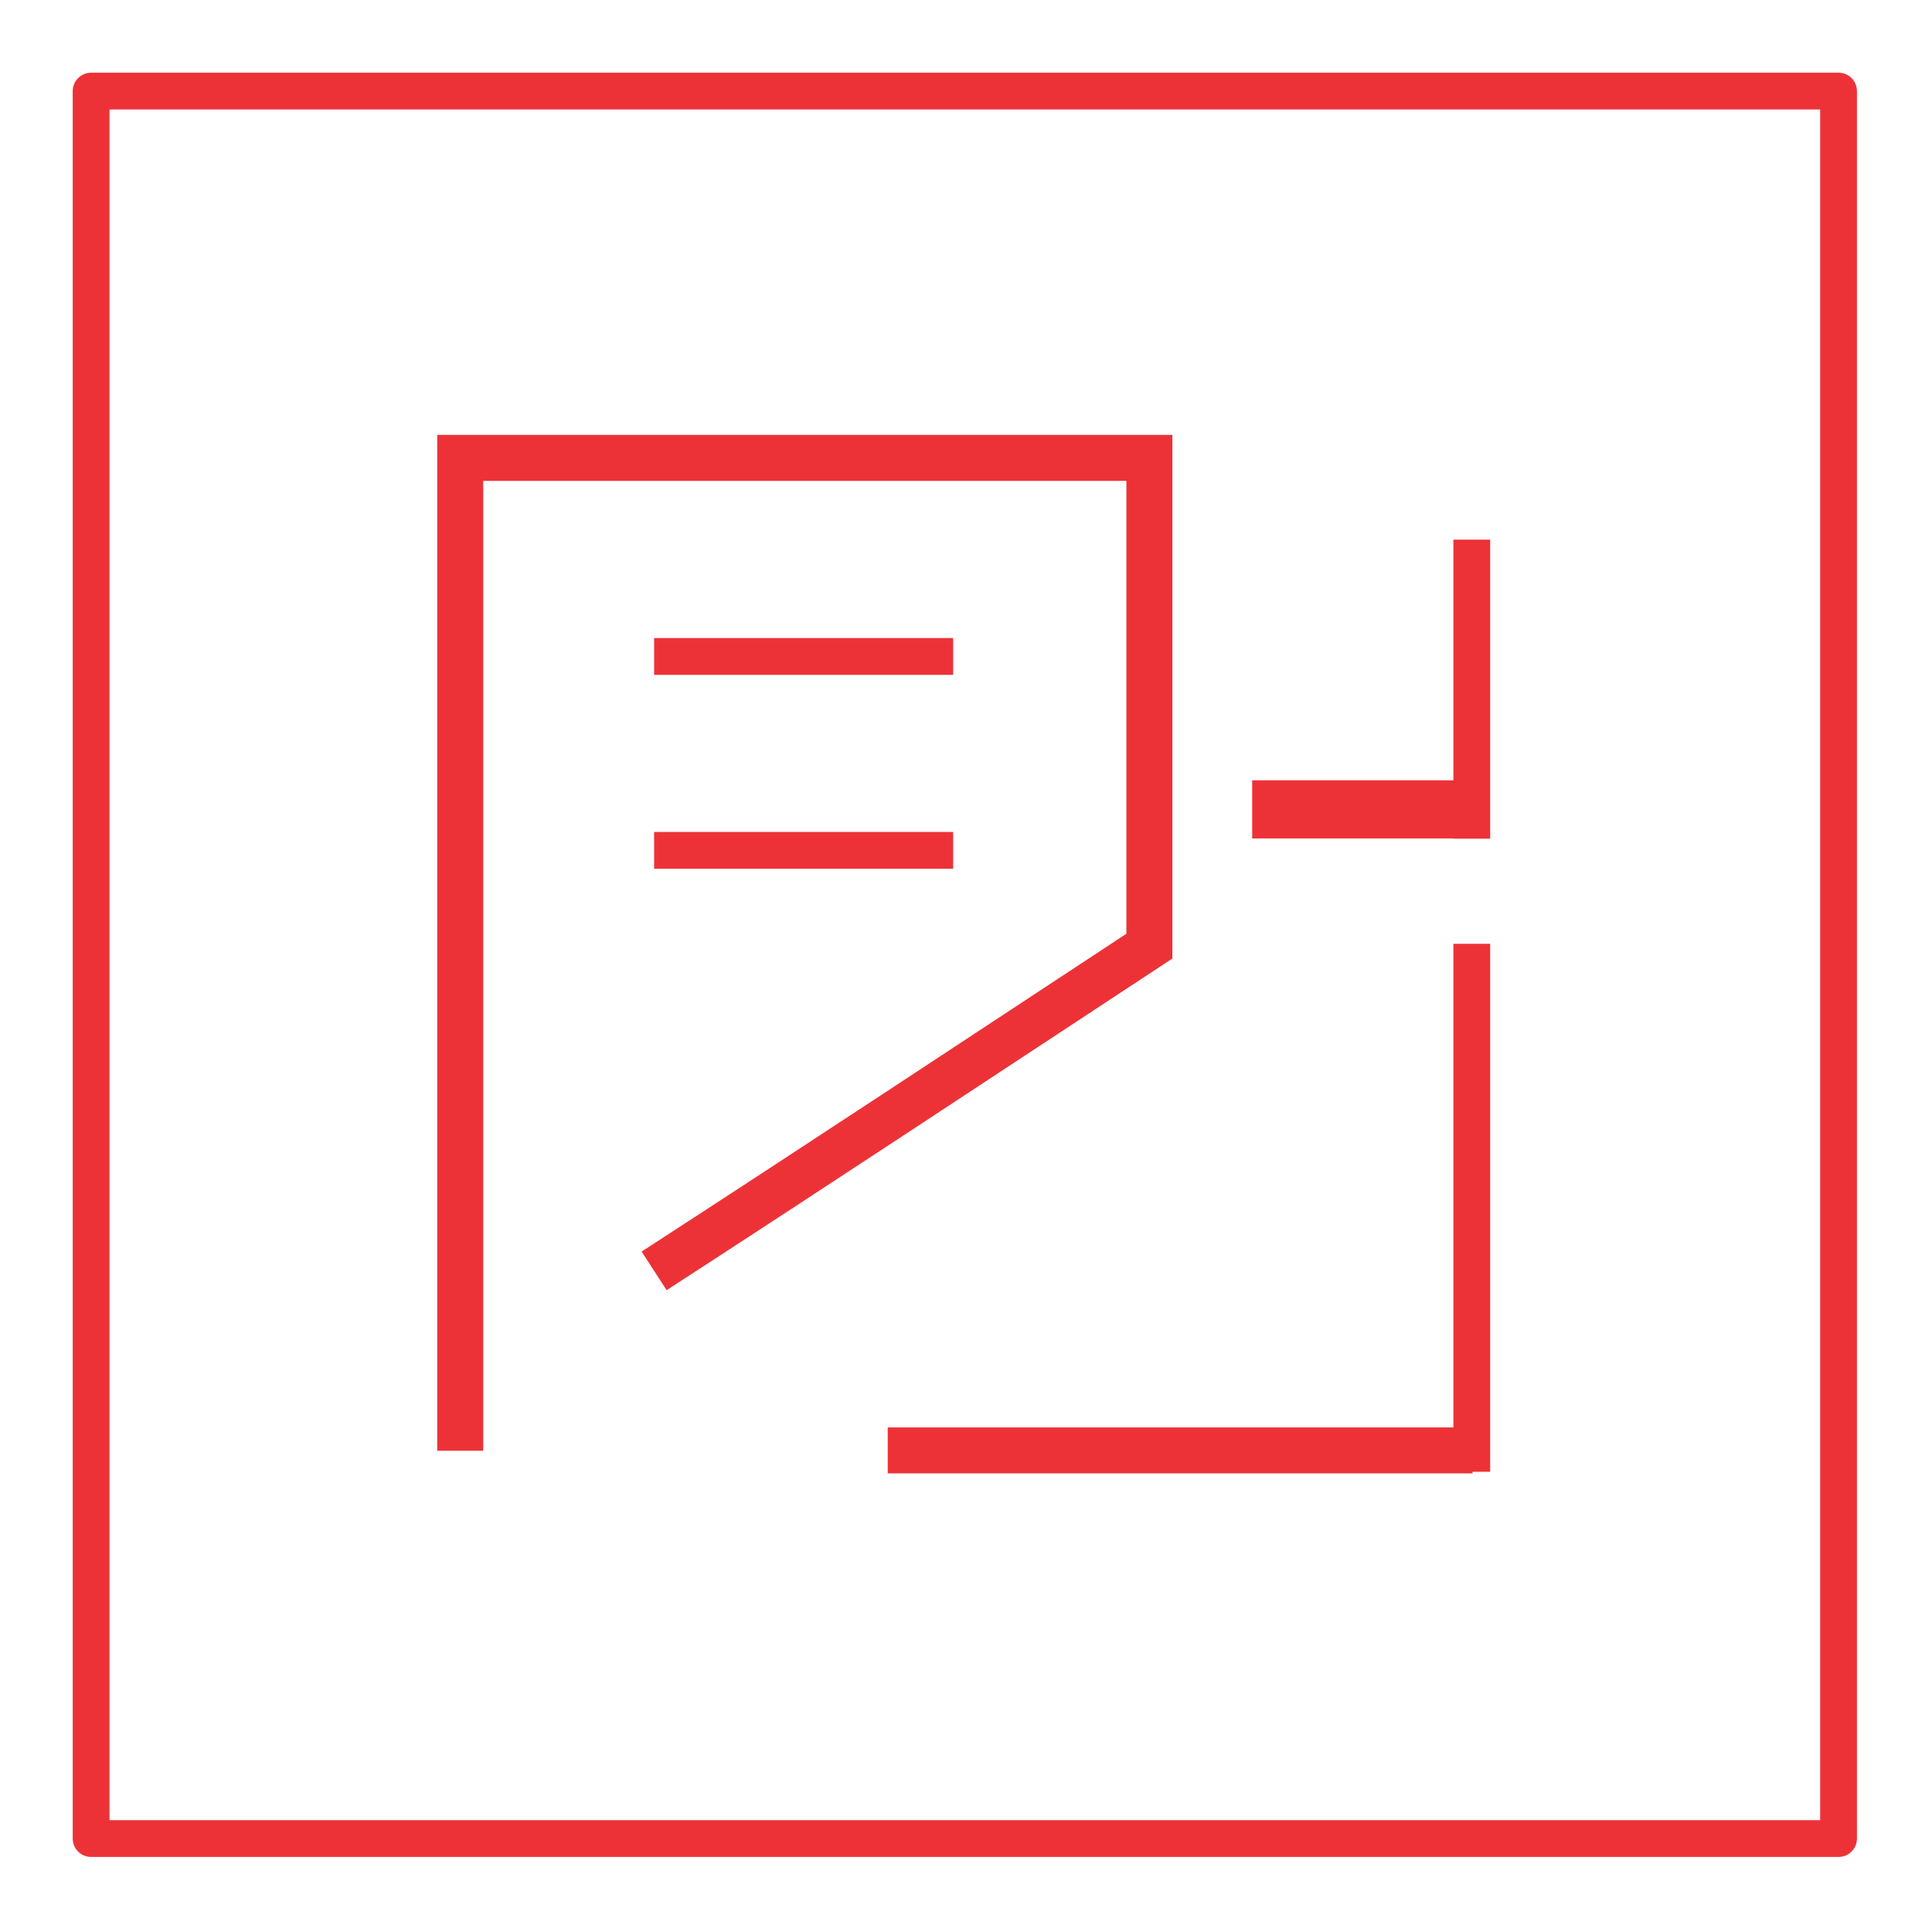 <svg xmlns="http://www.w3.org/2000/svg" width="79.37" height="79.37" viewBox="0 0 827 827" shape-rendering="geometricPrecision" text-rendering="geometricPrecision" image-rendering="optimizeQuality" fill-rule="evenodd" clip-rule="evenodd"><defs><style>.str2{stroke:#ed3237;stroke-width:15.748}.fil0{fill:none}.fil1{fill:#ed3237}</style></defs><g id="Layer_x0020_1"><g id="_2967651445504"><path class="fil0" stroke="#ed3237" stroke-width="15.748" stroke-linejoin="round" d="M39 39h748v748H39z"/><path class="fil0" d="M197 621V196h295v209c-70 46-141 93-212 139" stroke="#ed3237" stroke-width="19.685"/><path class="fil0 str2" d="M280 281h128M280 364h128"/><path class="fil1" d="M536 334h94.402v24.902H536z"/><path class="fil0 str2" d="M630 359V231"/><path class="fil1" d="M380 611h250.331v19.685H380z"/><path class="fil0 str2" d="M630 630V404"/></g></g></svg>
